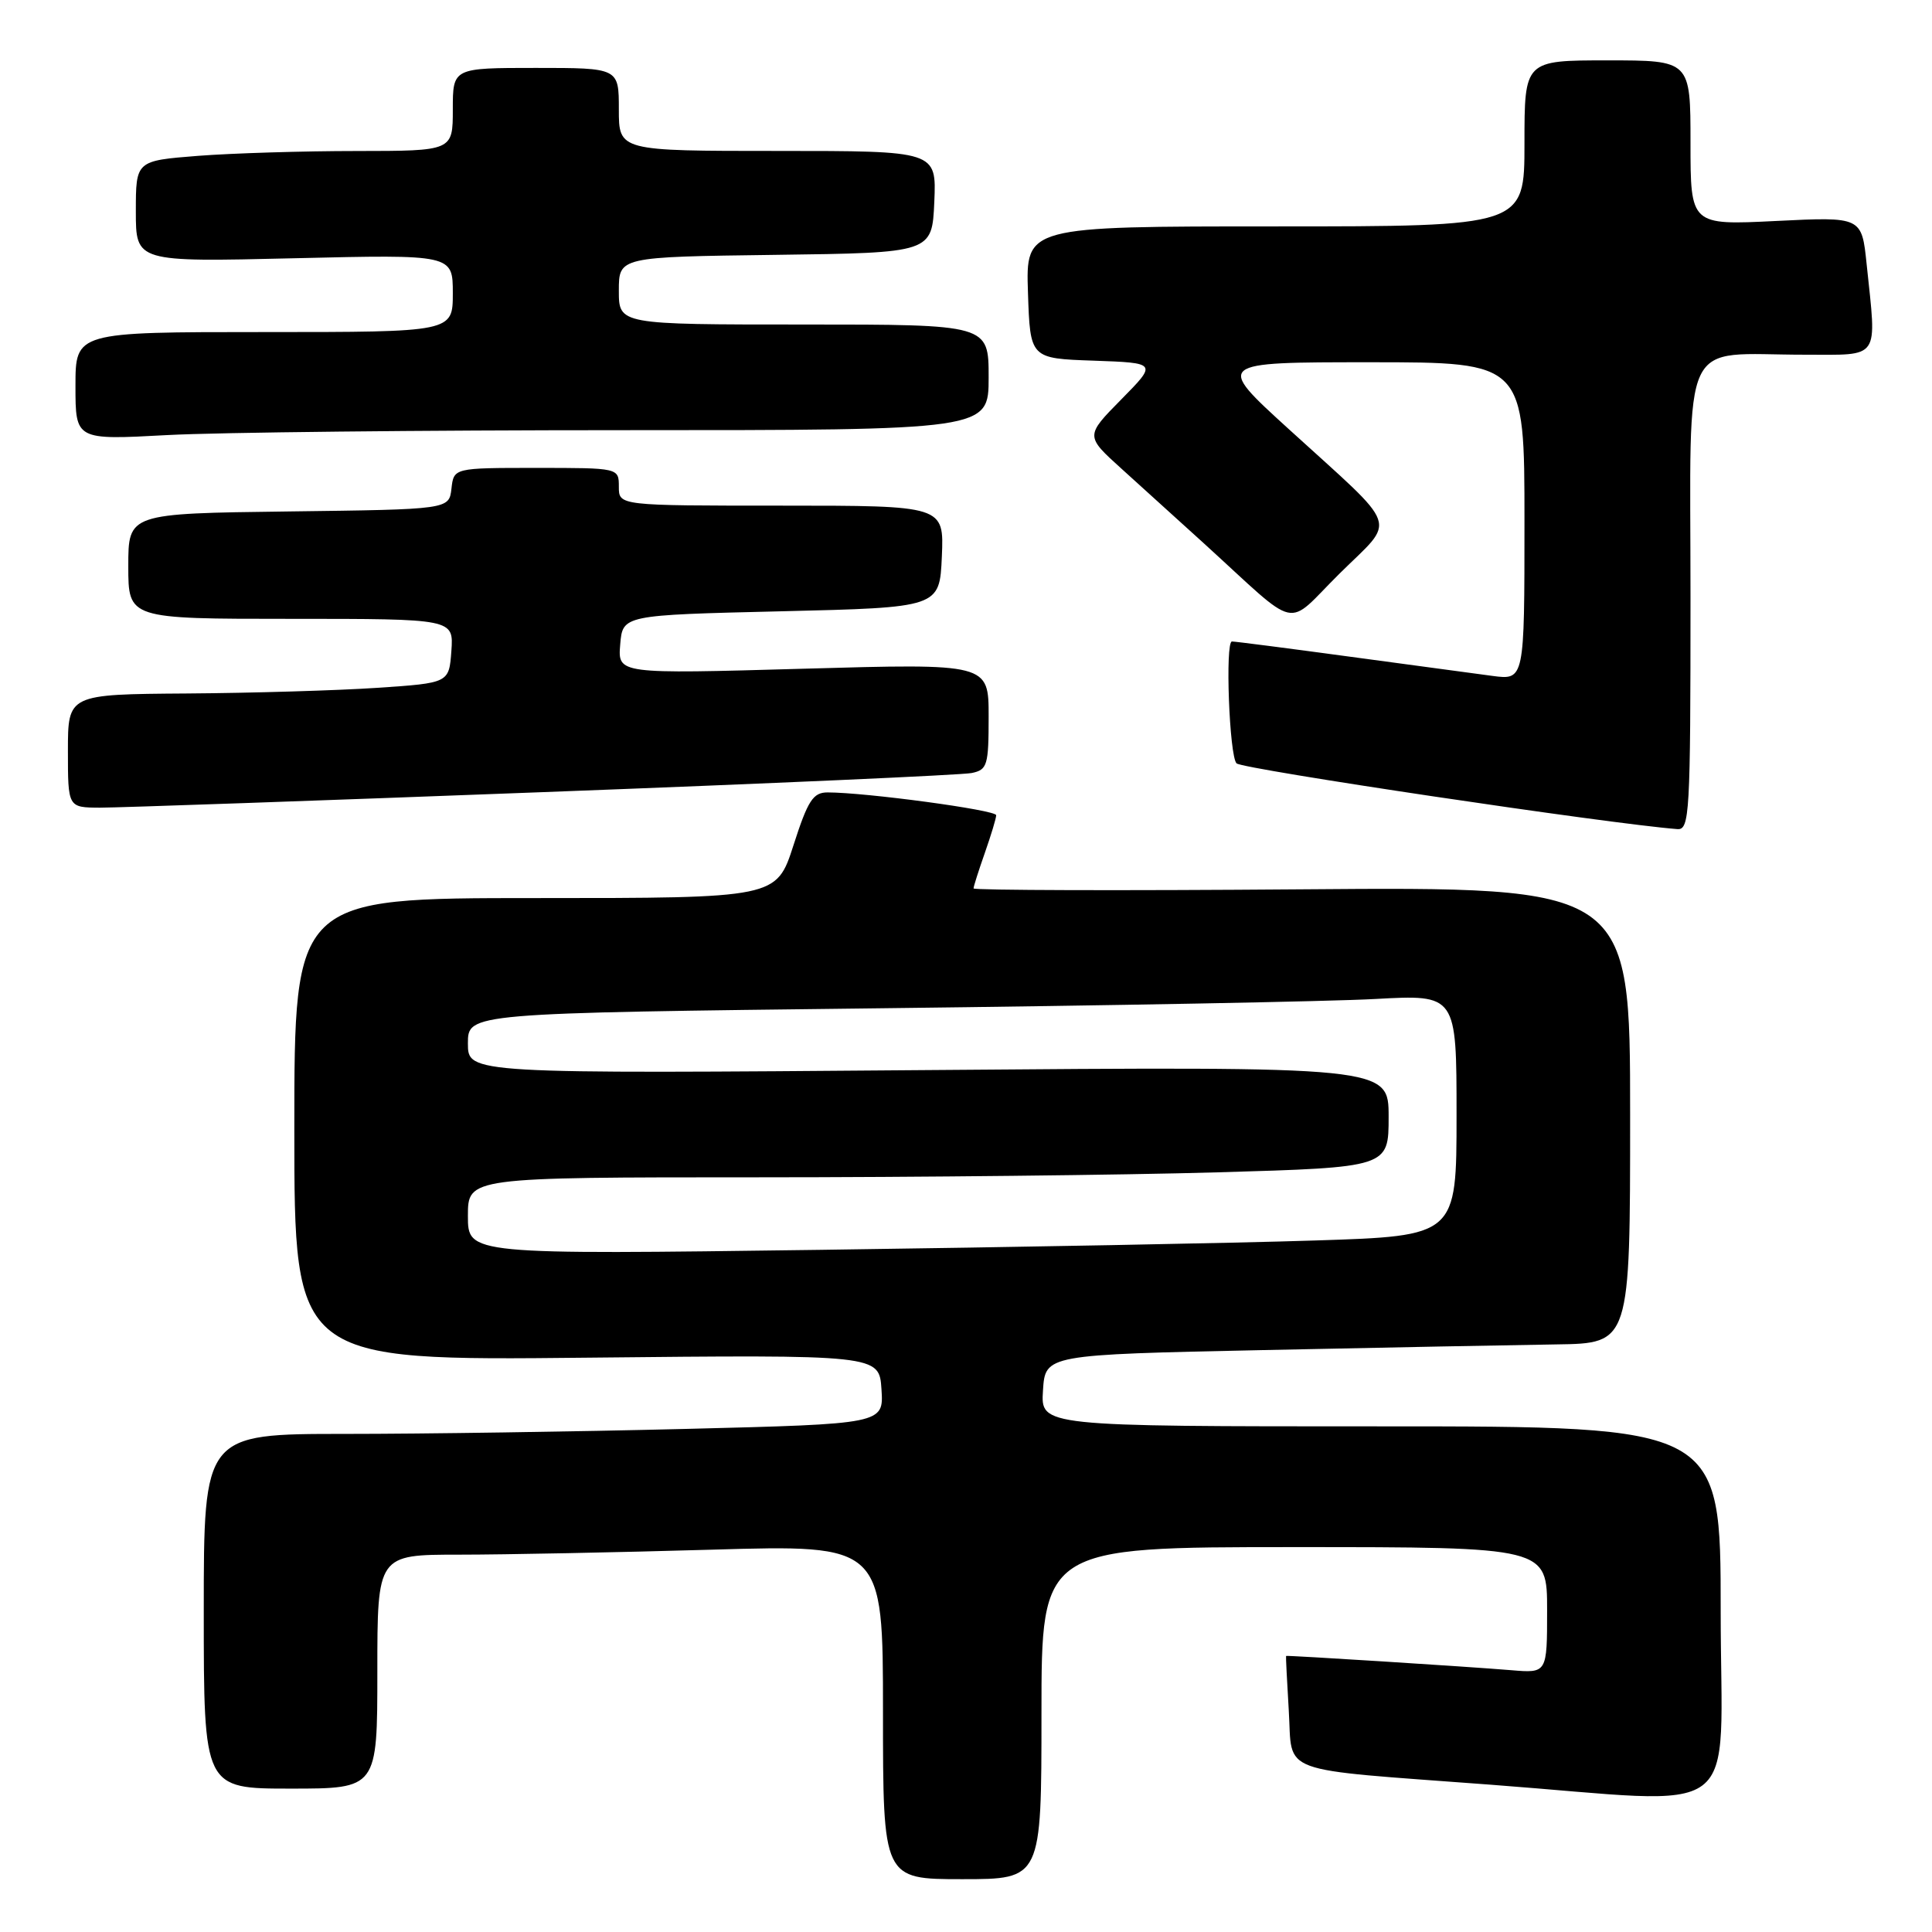 <?xml version="1.0" encoding="UTF-8" standalone="no"?>
<!DOCTYPE svg PUBLIC "-//W3C//DTD SVG 1.1//EN" "http://www.w3.org/Graphics/SVG/1.1/DTD/svg11.dtd" >
<svg xmlns="http://www.w3.org/2000/svg" xmlns:xlink="http://www.w3.org/1999/xlink" version="1.1" viewBox="0 0 256 256">
 <g >
 <path fill="currentColor"
d=" M 138.00 227.00 C 138.00 205.00 138.00 205.00 171.50 205.00 C 205.00 205.00 205.00 205.00 205.00 213.35 C 205.00 221.71 205.00 221.71 200.25 221.31 C 194.48 220.83 170.53 219.32 170.41 219.42 C 170.37 219.47 170.53 222.72 170.77 226.66 C 171.30 235.24 168.80 234.32 197.50 236.48 C 231.70 239.05 228.00 241.84 228.00 213.50 C 228.00 189.00 228.00 189.00 182.95 189.00 C 137.89 189.00 137.89 189.00 138.20 184.25 C 138.50 179.50 138.50 179.50 167.50 178.89 C 183.45 178.55 200.89 178.22 206.25 178.14 C 216.00 178.00 216.00 178.00 216.00 147.75 C 216.00 117.50 216.00 117.50 172.50 117.84 C 148.58 118.03 129.00 117.97 129.00 117.72 C 129.00 117.46 129.68 115.34 130.50 113.00 C 131.32 110.66 132.00 108.42 132.00 108.02 C 132.00 107.33 114.72 105.00 109.66 105.00 C 107.74 105.00 107.05 106.05 105.14 112.00 C 102.88 119.00 102.88 119.00 70.94 119.00 C 39.00 119.00 39.00 119.00 39.00 149.65 C 39.00 180.30 39.00 180.30 77.75 179.90 C 116.50 179.50 116.50 179.50 116.80 184.09 C 117.10 188.68 117.10 188.68 90.80 189.34 C 76.33 189.70 56.06 190.00 45.75 190.00 C 27.00 190.00 27.00 190.00 27.00 213.50 C 27.00 237.00 27.00 237.00 38.50 237.00 C 50.00 237.00 50.00 237.00 50.00 221.50 C 50.00 206.00 50.00 206.00 60.84 206.00 C 66.80 206.00 81.87 205.70 94.34 205.34 C 117.00 204.68 117.00 204.68 117.00 226.84 C 117.00 249.00 117.00 249.00 127.50 249.00 C 138.00 249.00 138.00 249.00 138.00 227.00 Z  M 224.00 79.12 C 224.00 43.66 222.43 47.00 239.12 47.00 C 249.26 47.00 248.68 47.84 247.34 35.01 C 246.69 28.72 246.69 28.72 235.34 29.28 C 224.00 29.84 224.00 29.84 224.00 18.92 C 224.00 8.00 224.00 8.00 213.00 8.00 C 202.00 8.00 202.00 8.00 202.00 19.00 C 202.00 30.00 202.00 30.00 168.96 30.00 C 135.92 30.00 135.92 30.00 136.21 38.75 C 136.50 47.50 136.50 47.50 144.92 47.79 C 153.34 48.09 153.34 48.09 148.57 52.93 C 143.80 57.77 143.80 57.77 148.64 62.14 C 151.30 64.54 156.18 68.96 159.49 71.97 C 172.49 83.80 170.15 83.28 177.49 76.01 C 185.05 68.52 185.75 70.51 170.77 56.86 C 161.04 48.00 161.04 48.00 181.52 48.00 C 202.00 48.00 202.00 48.00 202.00 69.06 C 202.00 90.12 202.00 90.12 197.75 89.56 C 195.41 89.25 186.87 88.10 178.76 87.00 C 170.65 85.90 163.67 85.00 163.24 85.00 C 162.32 85.00 162.89 100.20 163.85 101.15 C 164.61 101.91 213.26 109.17 222.25 109.86 C 223.88 109.99 224.00 107.91 224.00 79.12 Z  M 72.00 104.96 C 101.98 103.83 127.51 102.69 128.75 102.43 C 130.83 102.00 131.00 101.42 131.00 94.94 C 131.00 87.91 131.00 87.91 106.43 88.61 C 81.86 89.31 81.86 89.31 82.18 85.41 C 82.50 81.50 82.50 81.50 103.50 81.00 C 124.50 80.50 124.50 80.50 124.80 73.75 C 125.09 67.00 125.09 67.00 103.55 67.00 C 82.00 67.00 82.00 67.00 82.00 64.50 C 82.00 62.00 82.00 62.00 71.07 62.00 C 60.13 62.00 60.13 62.00 59.82 64.75 C 59.50 67.50 59.50 67.50 38.25 67.77 C 17.00 68.04 17.00 68.04 17.00 75.02 C 17.00 82.00 17.00 82.00 38.56 82.00 C 60.11 82.00 60.11 82.00 59.81 86.25 C 59.50 90.50 59.50 90.50 50.00 91.14 C 44.77 91.49 33.41 91.83 24.75 91.89 C 9.00 92.00 9.00 92.00 9.00 99.50 C 9.00 107.00 9.00 107.00 13.25 107.02 C 15.59 107.02 42.02 106.10 72.00 104.96 Z  M 82.66 57.00 C 131.00 57.00 131.00 57.00 131.00 50.00 C 131.00 43.00 131.00 43.00 106.50 43.00 C 82.00 43.00 82.00 43.00 82.00 38.52 C 82.00 34.04 82.00 34.04 102.75 33.77 C 123.50 33.50 123.50 33.50 123.80 26.75 C 124.09 20.00 124.09 20.00 103.05 20.00 C 82.00 20.00 82.00 20.00 82.00 14.50 C 82.00 9.00 82.00 9.00 71.00 9.00 C 60.00 9.00 60.00 9.00 60.00 14.50 C 60.00 20.00 60.00 20.00 47.25 20.01 C 40.24 20.01 30.79 20.30 26.25 20.65 C 18.00 21.30 18.00 21.30 18.00 28.01 C 18.00 34.72 18.00 34.72 39.00 34.22 C 60.00 33.72 60.00 33.72 60.00 38.86 C 60.00 44.00 60.00 44.00 35.00 44.00 C 10.00 44.00 10.00 44.00 10.00 51.15 C 10.00 58.31 10.00 58.31 22.16 57.65 C 28.84 57.29 56.07 57.00 82.66 57.00 Z  M 62.00 161.12 C 62.00 156.00 62.00 156.00 100.34 156.00 C 121.42 156.00 148.87 155.70 161.34 155.34 C 184.00 154.68 184.00 154.68 184.00 147.99 C 184.00 141.30 184.00 141.30 123.00 141.79 C 62.00 142.28 62.00 142.28 62.00 138.26 C 62.00 134.24 62.00 134.24 116.75 133.60 C 146.86 133.25 176.34 132.70 182.25 132.37 C 193.00 131.78 193.00 131.78 193.00 147.78 C 193.00 163.77 193.00 163.77 174.25 164.37 C 163.94 164.71 134.46 165.26 108.75 165.61 C 62.00 166.24 62.00 166.24 62.00 161.12 Z "/>
</g>
</svg>